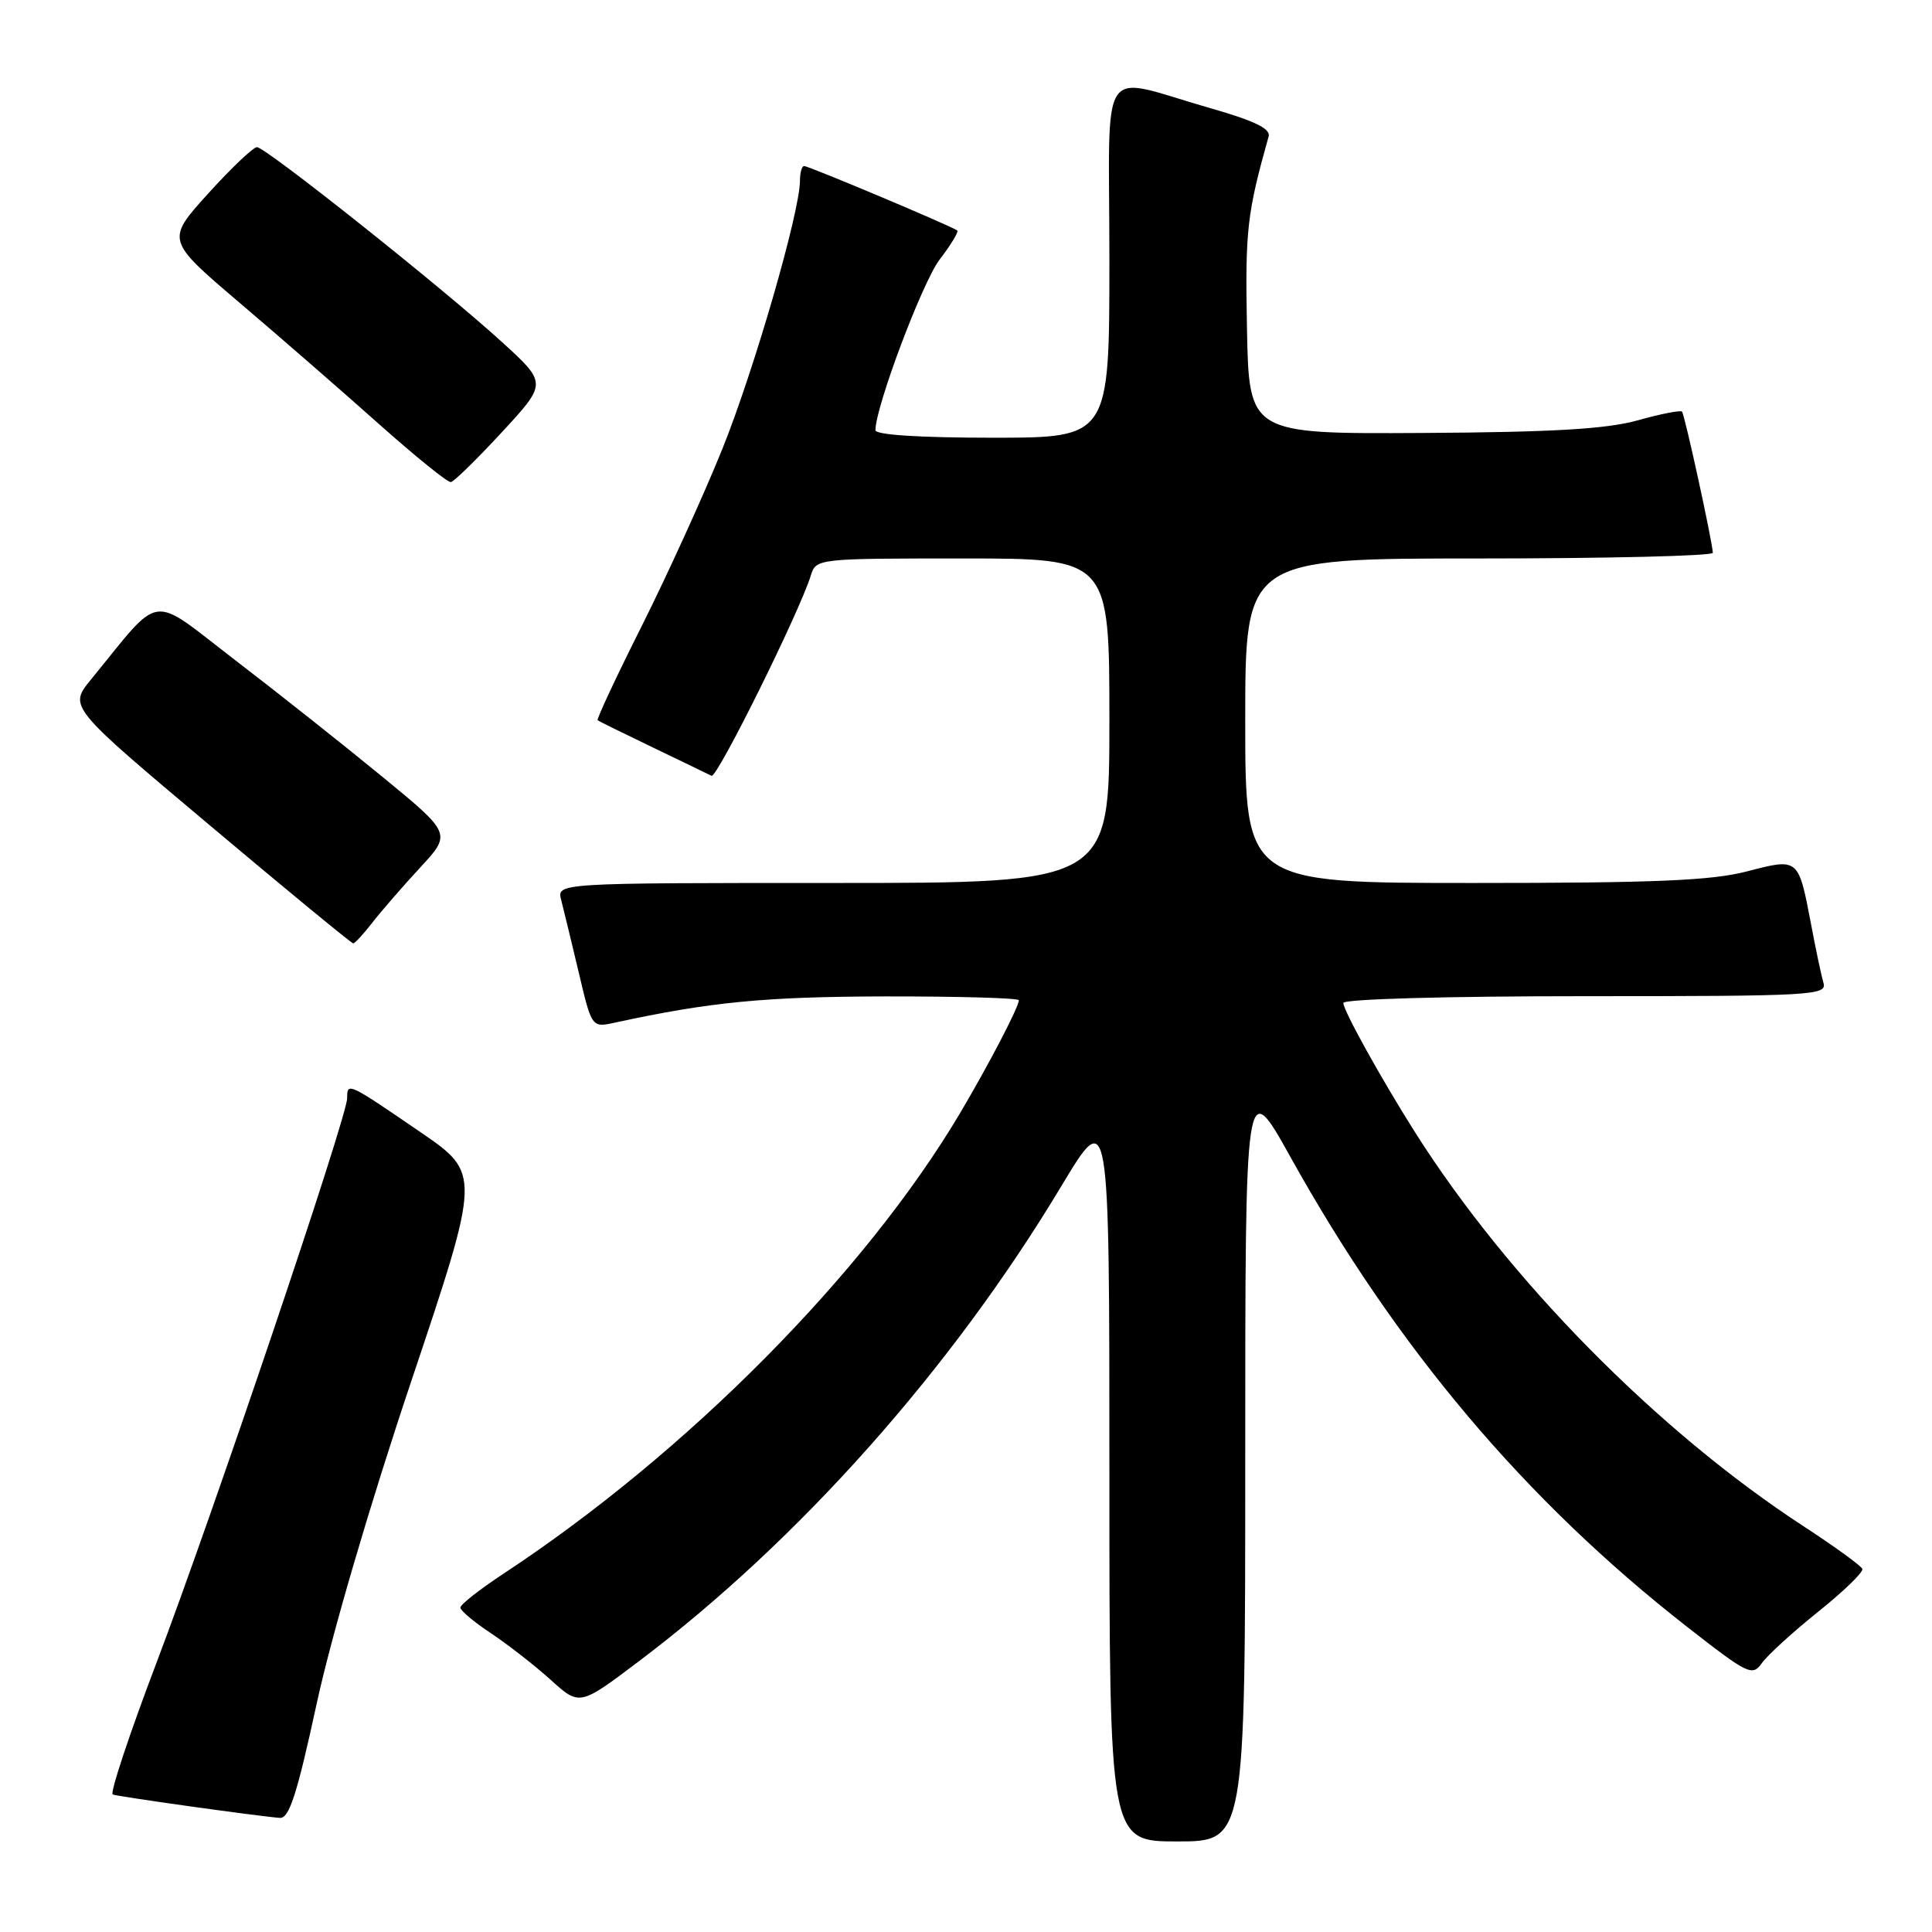 <?xml version="1.0" encoding="UTF-8" standalone="no"?>
<!DOCTYPE svg PUBLIC "-//W3C//DTD SVG 1.1//EN" "http://www.w3.org/Graphics/SVG/1.1/DTD/svg11.dtd" >
<svg xmlns="http://www.w3.org/2000/svg" xmlns:xlink="http://www.w3.org/1999/xlink" version="1.1" viewBox="0 0 256 256">
 <g >
 <path fill="currentColor"
d=" M 165.00 193.27 C 165.00 142.55 165.00 142.55 170.98 153.29 C 185.08 178.65 202.13 198.84 223.58 215.59 C 231.62 221.87 232.20 222.15 233.45 220.38 C 234.17 219.35 237.53 216.28 240.91 213.57 C 244.29 210.86 246.93 208.31 246.77 207.89 C 246.62 207.48 243.12 204.94 239.00 202.25 C 219.66 189.65 199.86 169.56 187.48 150.00 C 183.02 142.95 178.00 133.90 178.00 132.90 C 178.00 132.38 191.63 132.00 210.07 132.00 C 240.14 132.00 242.10 131.89 241.62 130.25 C 241.34 129.29 240.59 125.75 239.96 122.39 C 238.29 113.64 238.34 113.68 231.46 115.47 C 226.81 116.68 219.27 117.00 195.29 117.00 C 165.00 117.00 165.00 117.00 165.00 95.50 C 165.00 74.00 165.00 74.00 196.00 74.00 C 213.05 74.00 226.98 73.66 226.96 73.25 C 226.87 71.61 223.22 54.89 222.87 54.54 C 222.67 54.33 220.02 54.85 217.00 55.70 C 212.87 56.85 205.78 57.27 188.50 57.37 C 165.50 57.50 165.50 57.50 165.23 43.50 C 164.98 30.48 165.23 28.31 168.10 18.08 C 168.39 17.06 166.25 16.02 160.50 14.37 C 145.25 10.02 147.00 7.42 147.00 34.42 C 147.00 58.00 147.00 58.00 131.50 58.00 C 121.83 58.00 116.00 57.62 116.00 57.00 C 116.00 53.92 122.21 37.41 124.50 34.40 C 125.99 32.46 127.04 30.72 126.85 30.55 C 126.32 30.06 107.18 22.00 106.55 22.00 C 106.25 22.00 106.00 22.87 106.00 23.93 C 106.00 28.05 99.93 49.03 95.71 59.50 C 93.27 65.55 88.48 76.06 85.08 82.86 C 81.67 89.65 79.02 95.32 79.19 95.44 C 79.36 95.57 82.65 97.19 86.50 99.04 C 90.35 100.89 93.85 102.58 94.28 102.80 C 95.01 103.16 105.92 81.15 107.44 76.25 C 108.13 74.02 108.29 74.00 127.57 74.00 C 147.00 74.00 147.00 74.00 147.00 95.50 C 147.00 117.00 147.00 117.00 110.38 117.00 C 73.77 117.00 73.77 117.00 74.36 119.25 C 74.68 120.49 75.72 124.80 76.68 128.83 C 78.41 136.17 78.41 136.17 81.45 135.51 C 94.13 132.76 101.28 132.07 117.25 132.03 C 127.01 132.02 135.00 132.24 135.00 132.54 C 135.00 133.43 131.00 141.10 127.21 147.50 C 114.63 168.70 91.06 192.48 66.75 208.50 C 63.59 210.58 61.00 212.61 61.00 213.01 C 61.00 213.41 62.82 214.94 65.05 216.41 C 67.27 217.89 70.83 220.66 72.95 222.57 C 76.80 226.06 76.80 226.06 84.65 220.13 C 105.85 204.14 126.08 181.39 140.59 157.24 C 147.00 146.56 147.00 146.56 147.00 195.28 C 147.00 244.00 147.00 244.00 156.00 244.00 C 165.00 244.00 165.00 244.00 165.00 193.27 Z  M 41.96 225.75 C 43.92 216.72 49.03 199.29 54.50 183.00 C 63.72 155.50 63.72 155.50 55.69 150.00 C 46.08 143.42 46.00 143.38 46.00 145.52 C 46.00 147.97 28.20 200.68 20.67 220.50 C 17.12 229.85 14.54 237.63 14.94 237.78 C 15.69 238.07 34.29 240.67 37.08 240.88 C 38.32 240.97 39.36 237.75 41.96 225.75 Z  M 49.34 122.25 C 50.51 120.74 53.35 117.47 55.65 114.98 C 59.84 110.46 59.84 110.46 50.67 102.93 C 45.63 98.79 36.85 91.83 31.16 87.47 C 19.62 78.62 21.63 78.34 12.03 90.07 C 9.11 93.65 9.11 93.65 27.75 109.32 C 38.00 117.95 46.58 125.00 46.80 125.00 C 47.03 125.00 48.17 123.76 49.34 122.25 Z  M 66.50 57.27 C 72.50 50.78 72.50 50.78 66.50 45.31 C 58.64 38.14 35.20 19.50 34.05 19.50 C 33.55 19.50 30.64 22.27 27.57 25.66 C 22.00 31.82 22.00 31.82 31.75 40.12 C 37.11 44.68 45.43 51.92 50.24 56.21 C 55.05 60.49 59.32 63.95 59.74 63.88 C 60.16 63.82 63.20 60.84 66.50 57.27 Z "/>
</g>
</svg>